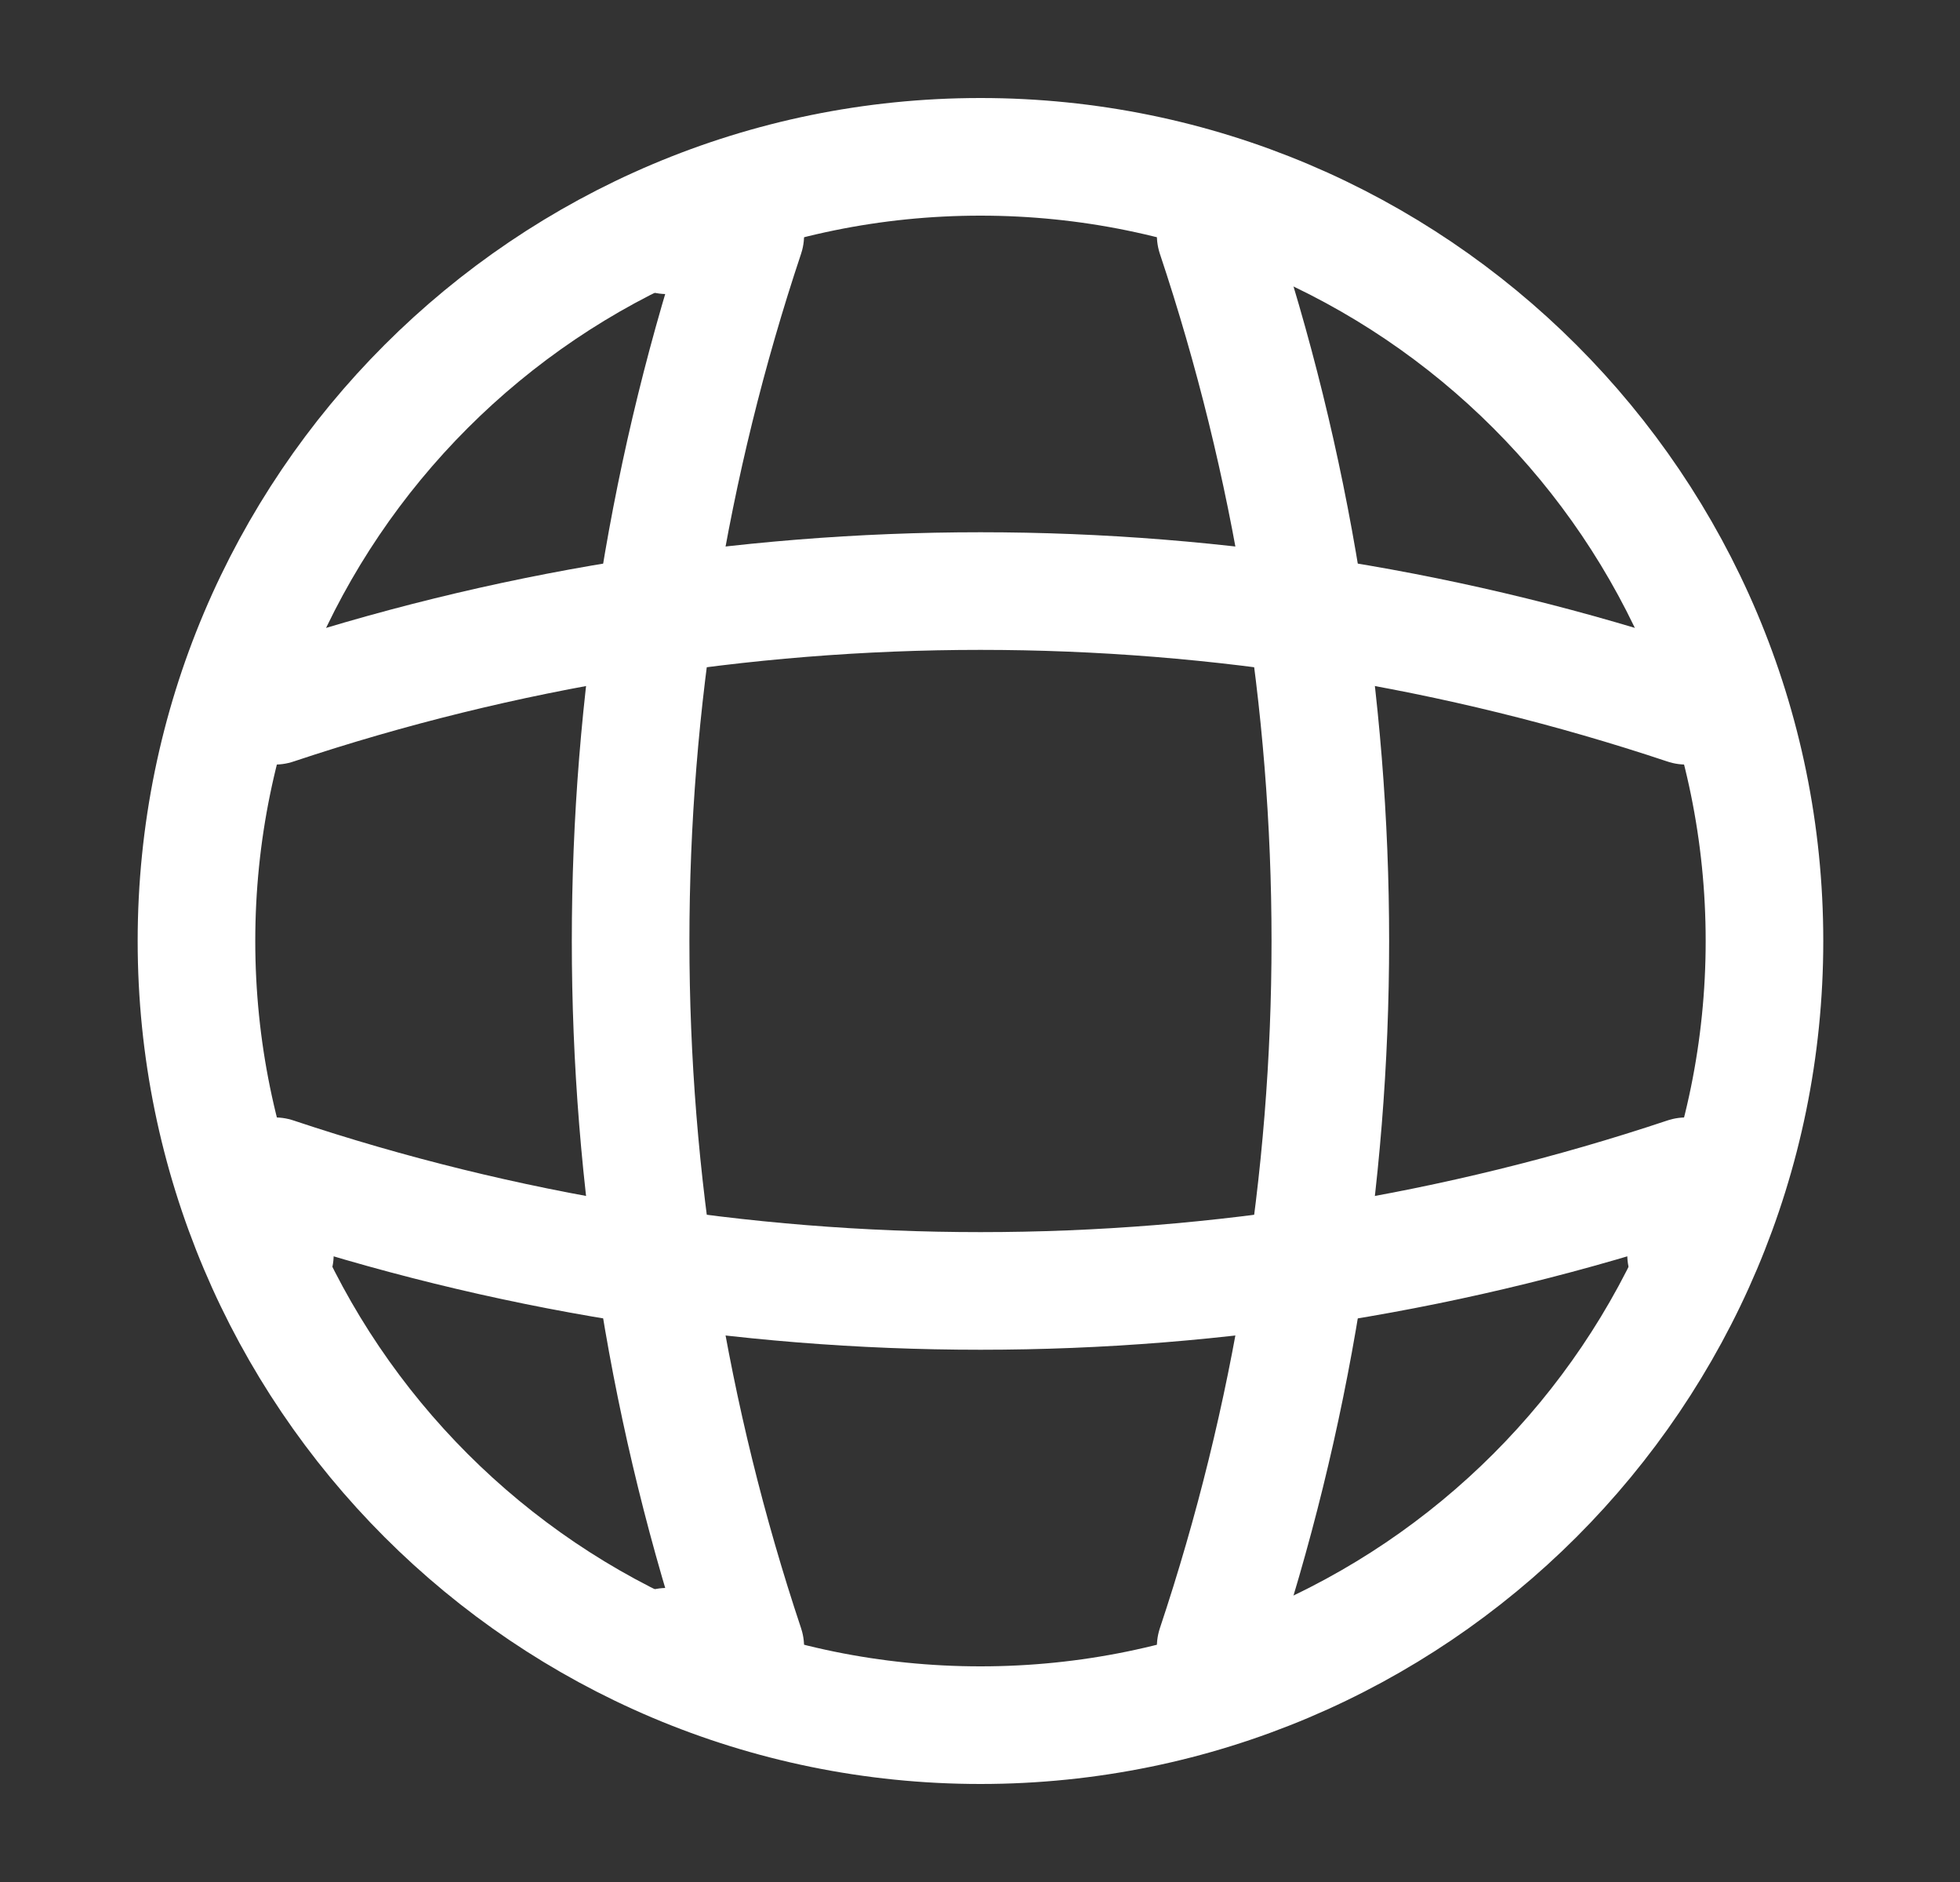 <svg width="25" height="24" viewBox="0 0 25 24" fill="none" xmlns="http://www.w3.org/2000/svg">
<rect x="0" y="0" width="25" height="24" fill="#333333" stroke="none"/>
<path d="M12.506 22C18.029 22 22.506 17.523 22.506 12C22.506 6.477 18.029 2 12.506 2C6.983 2 2.506 6.477 2.506 12C2.506 17.523 6.983 22 12.506 22Z" stroke="white" stroke-width="1.5" stroke-linecap="round" stroke-linejoin="round"/>
<path d="M8.506 3H9.506C7.556 8.842 7.556 15.158 9.506 21H8.506M15.506 3C17.456 8.842 17.456 15.158 15.506 21" stroke="white" stroke-width="1.5" stroke-linecap="round" stroke-linejoin="round"/>
<path d="M3.506 16V15C9.348 16.95 15.664 16.95 21.506 15V16M3.506 9C9.348 7.05 15.664 7.05 21.506 9" stroke="white" stroke-width="1.5" stroke-linecap="round" stroke-linejoin="round"/>
</svg>
